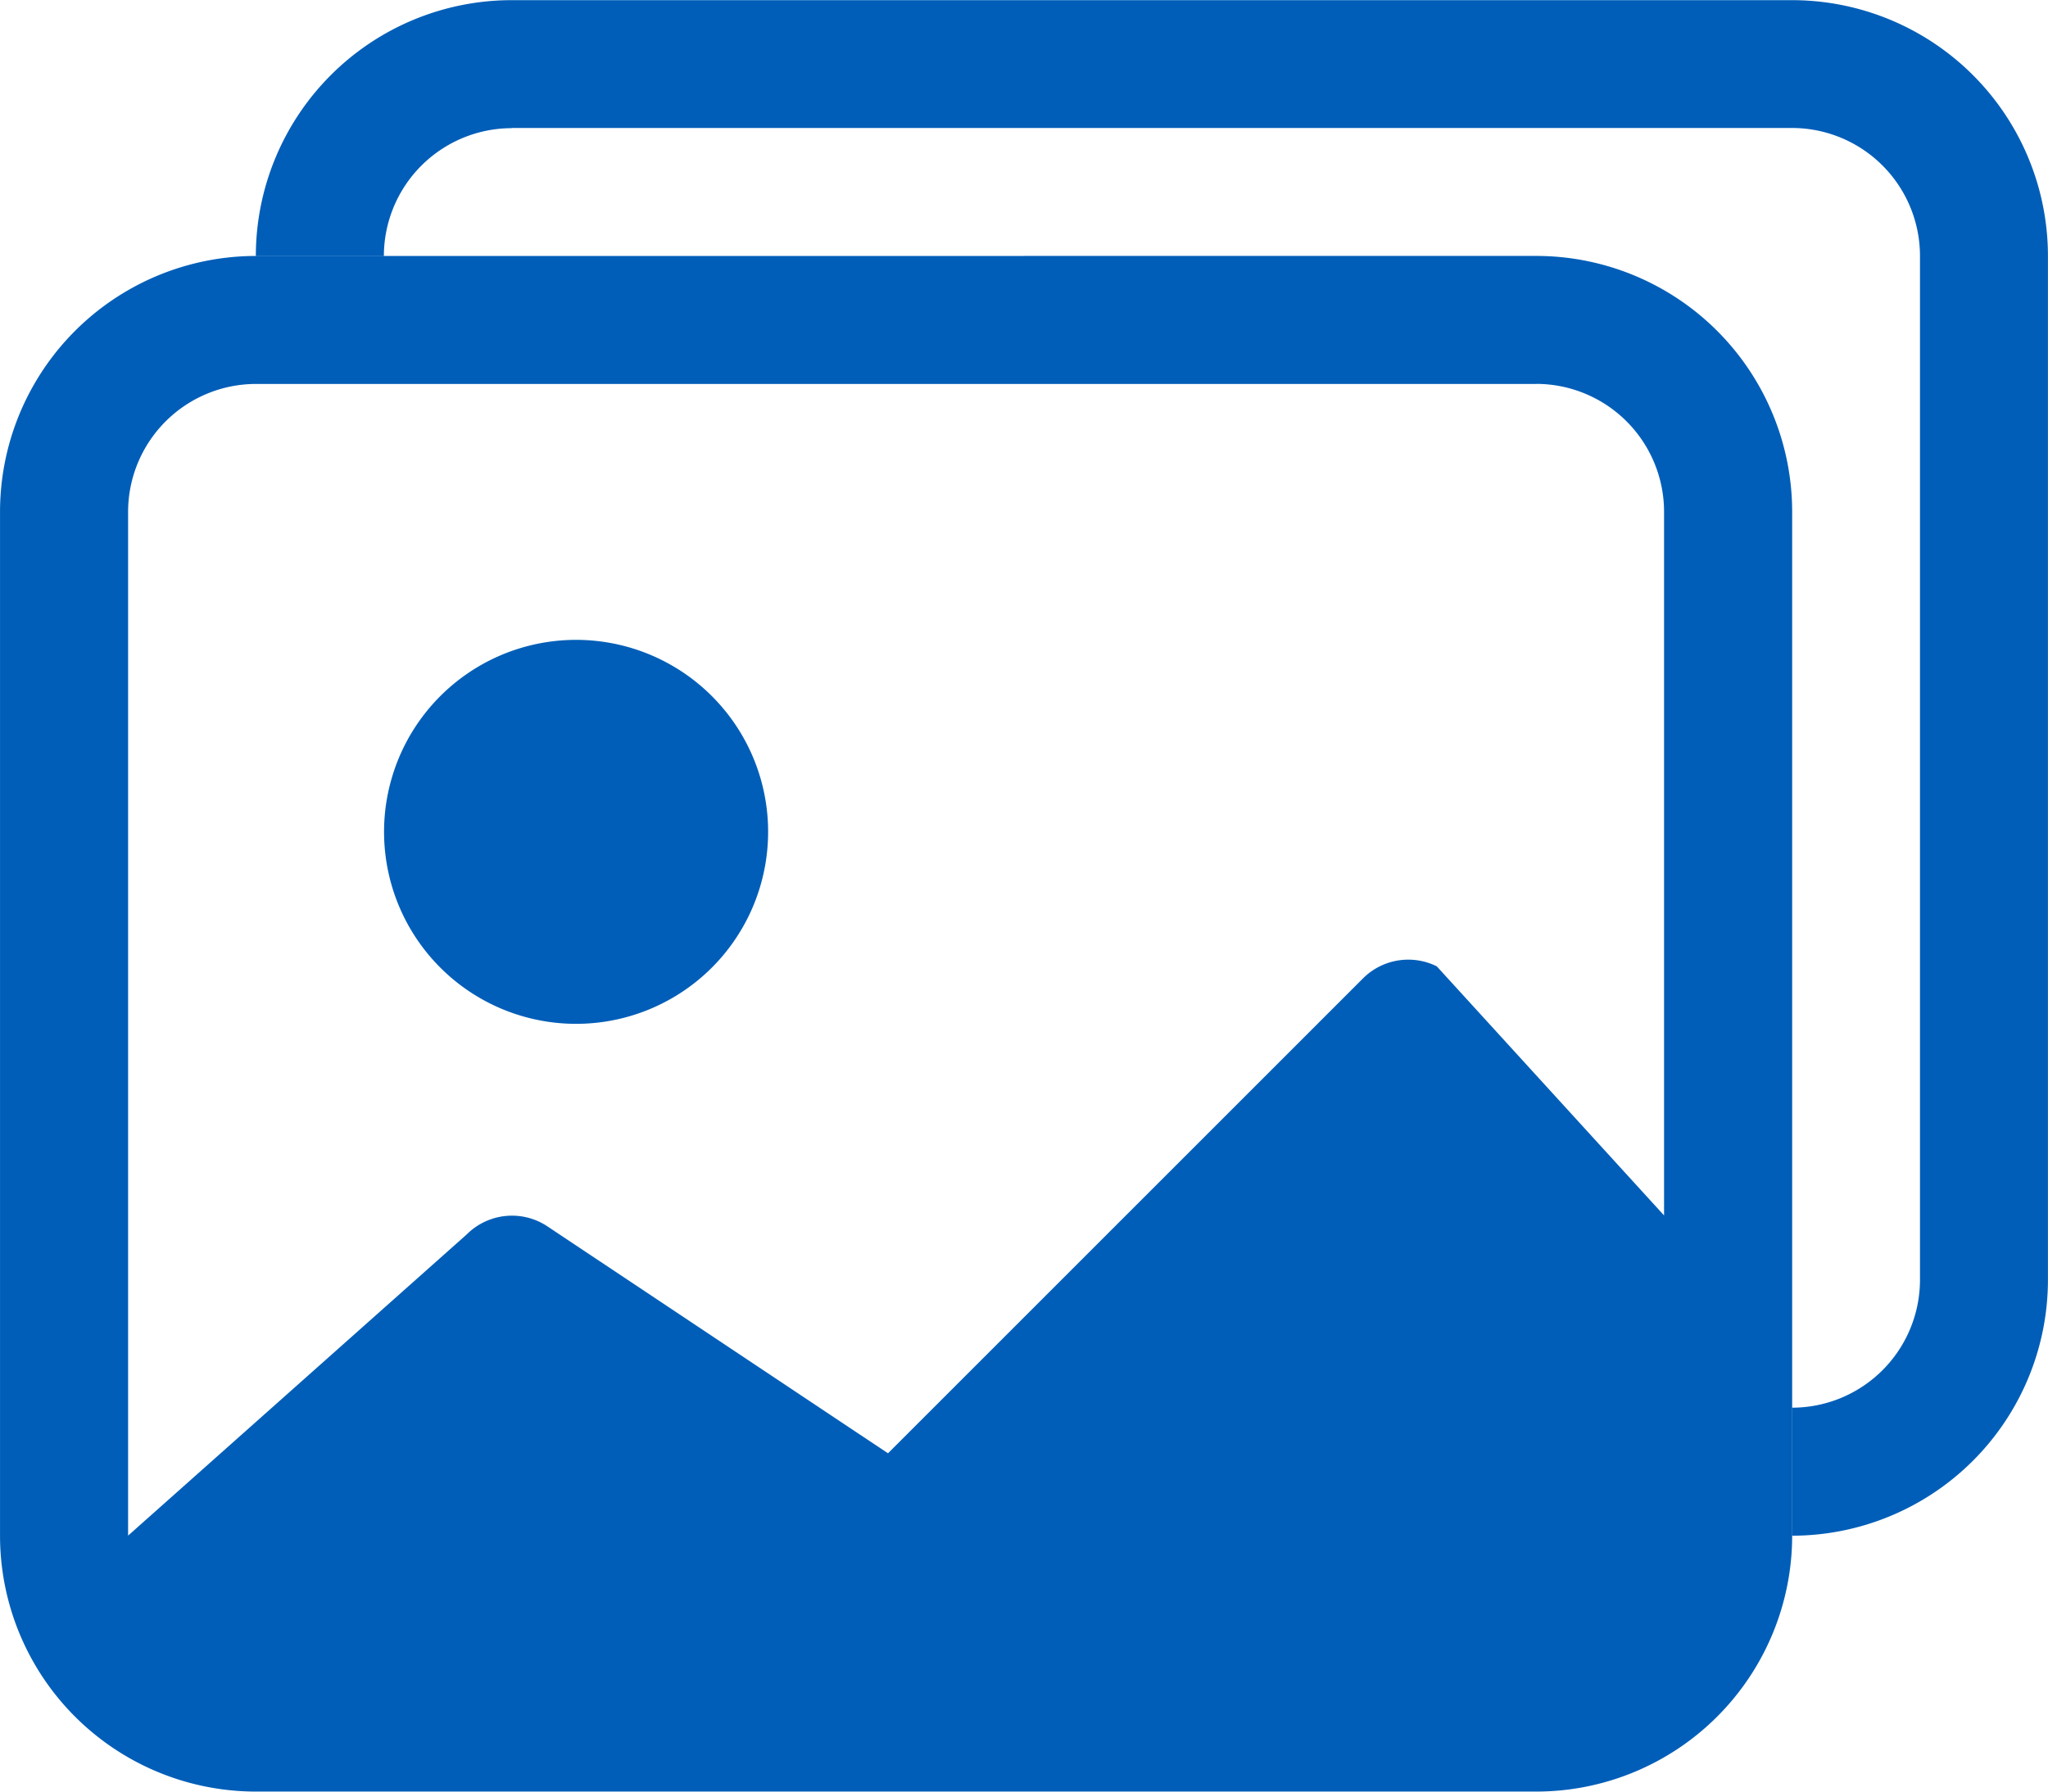 <svg id="Layer_1" data-name="Layer 1" xmlns="http://www.w3.org/2000/svg" viewBox="0 0 674.03 589.82"><defs><style>.cls-1{fill:#005eb8;fill-rule:evenodd;}</style></defs><path class="cls-1" d="M518.58,181.48H97.27A42.13,42.13,0,0,0,55.15,223.6v337l111.48-99.18a21.06,21.06,0,0,1,26.54-2.61l112.07,74.69,156.3-156.3a21.09,21.09,0,0,1,24.32-4l74.8,82V223.6a42.13,42.13,0,0,0-42.14-42.14ZM97.27,139.35A84.25,84.25,0,0,0,13,223.6v337a84.25,84.25,0,0,0,84.25,84.26H518.58a84.26,84.26,0,0,0,84.24-84.26v-337a84.26,84.26,0,0,0-84.24-84.26ZM265.79,328.93a63.2,63.2,0,1,1-18.51-44.69A63.15,63.15,0,0,1,265.79,328.93Z" transform="translate(-12.99 -55.09)"/><path class="cls-1" d="M181.45,97.22H602.76a42.15,42.15,0,0,1,42.13,42.14v337a42.13,42.13,0,0,1-42.13,42.13v42.14A84.26,84.26,0,0,0,687,476.4v-337a84.25,84.25,0,0,0-84.25-84.26H181.45a84.26,84.26,0,0,0-84.26,84.26h42.14a42.13,42.13,0,0,1,42.12-42.12Z" transform="translate(-12.99 -55.09)"/></svg>